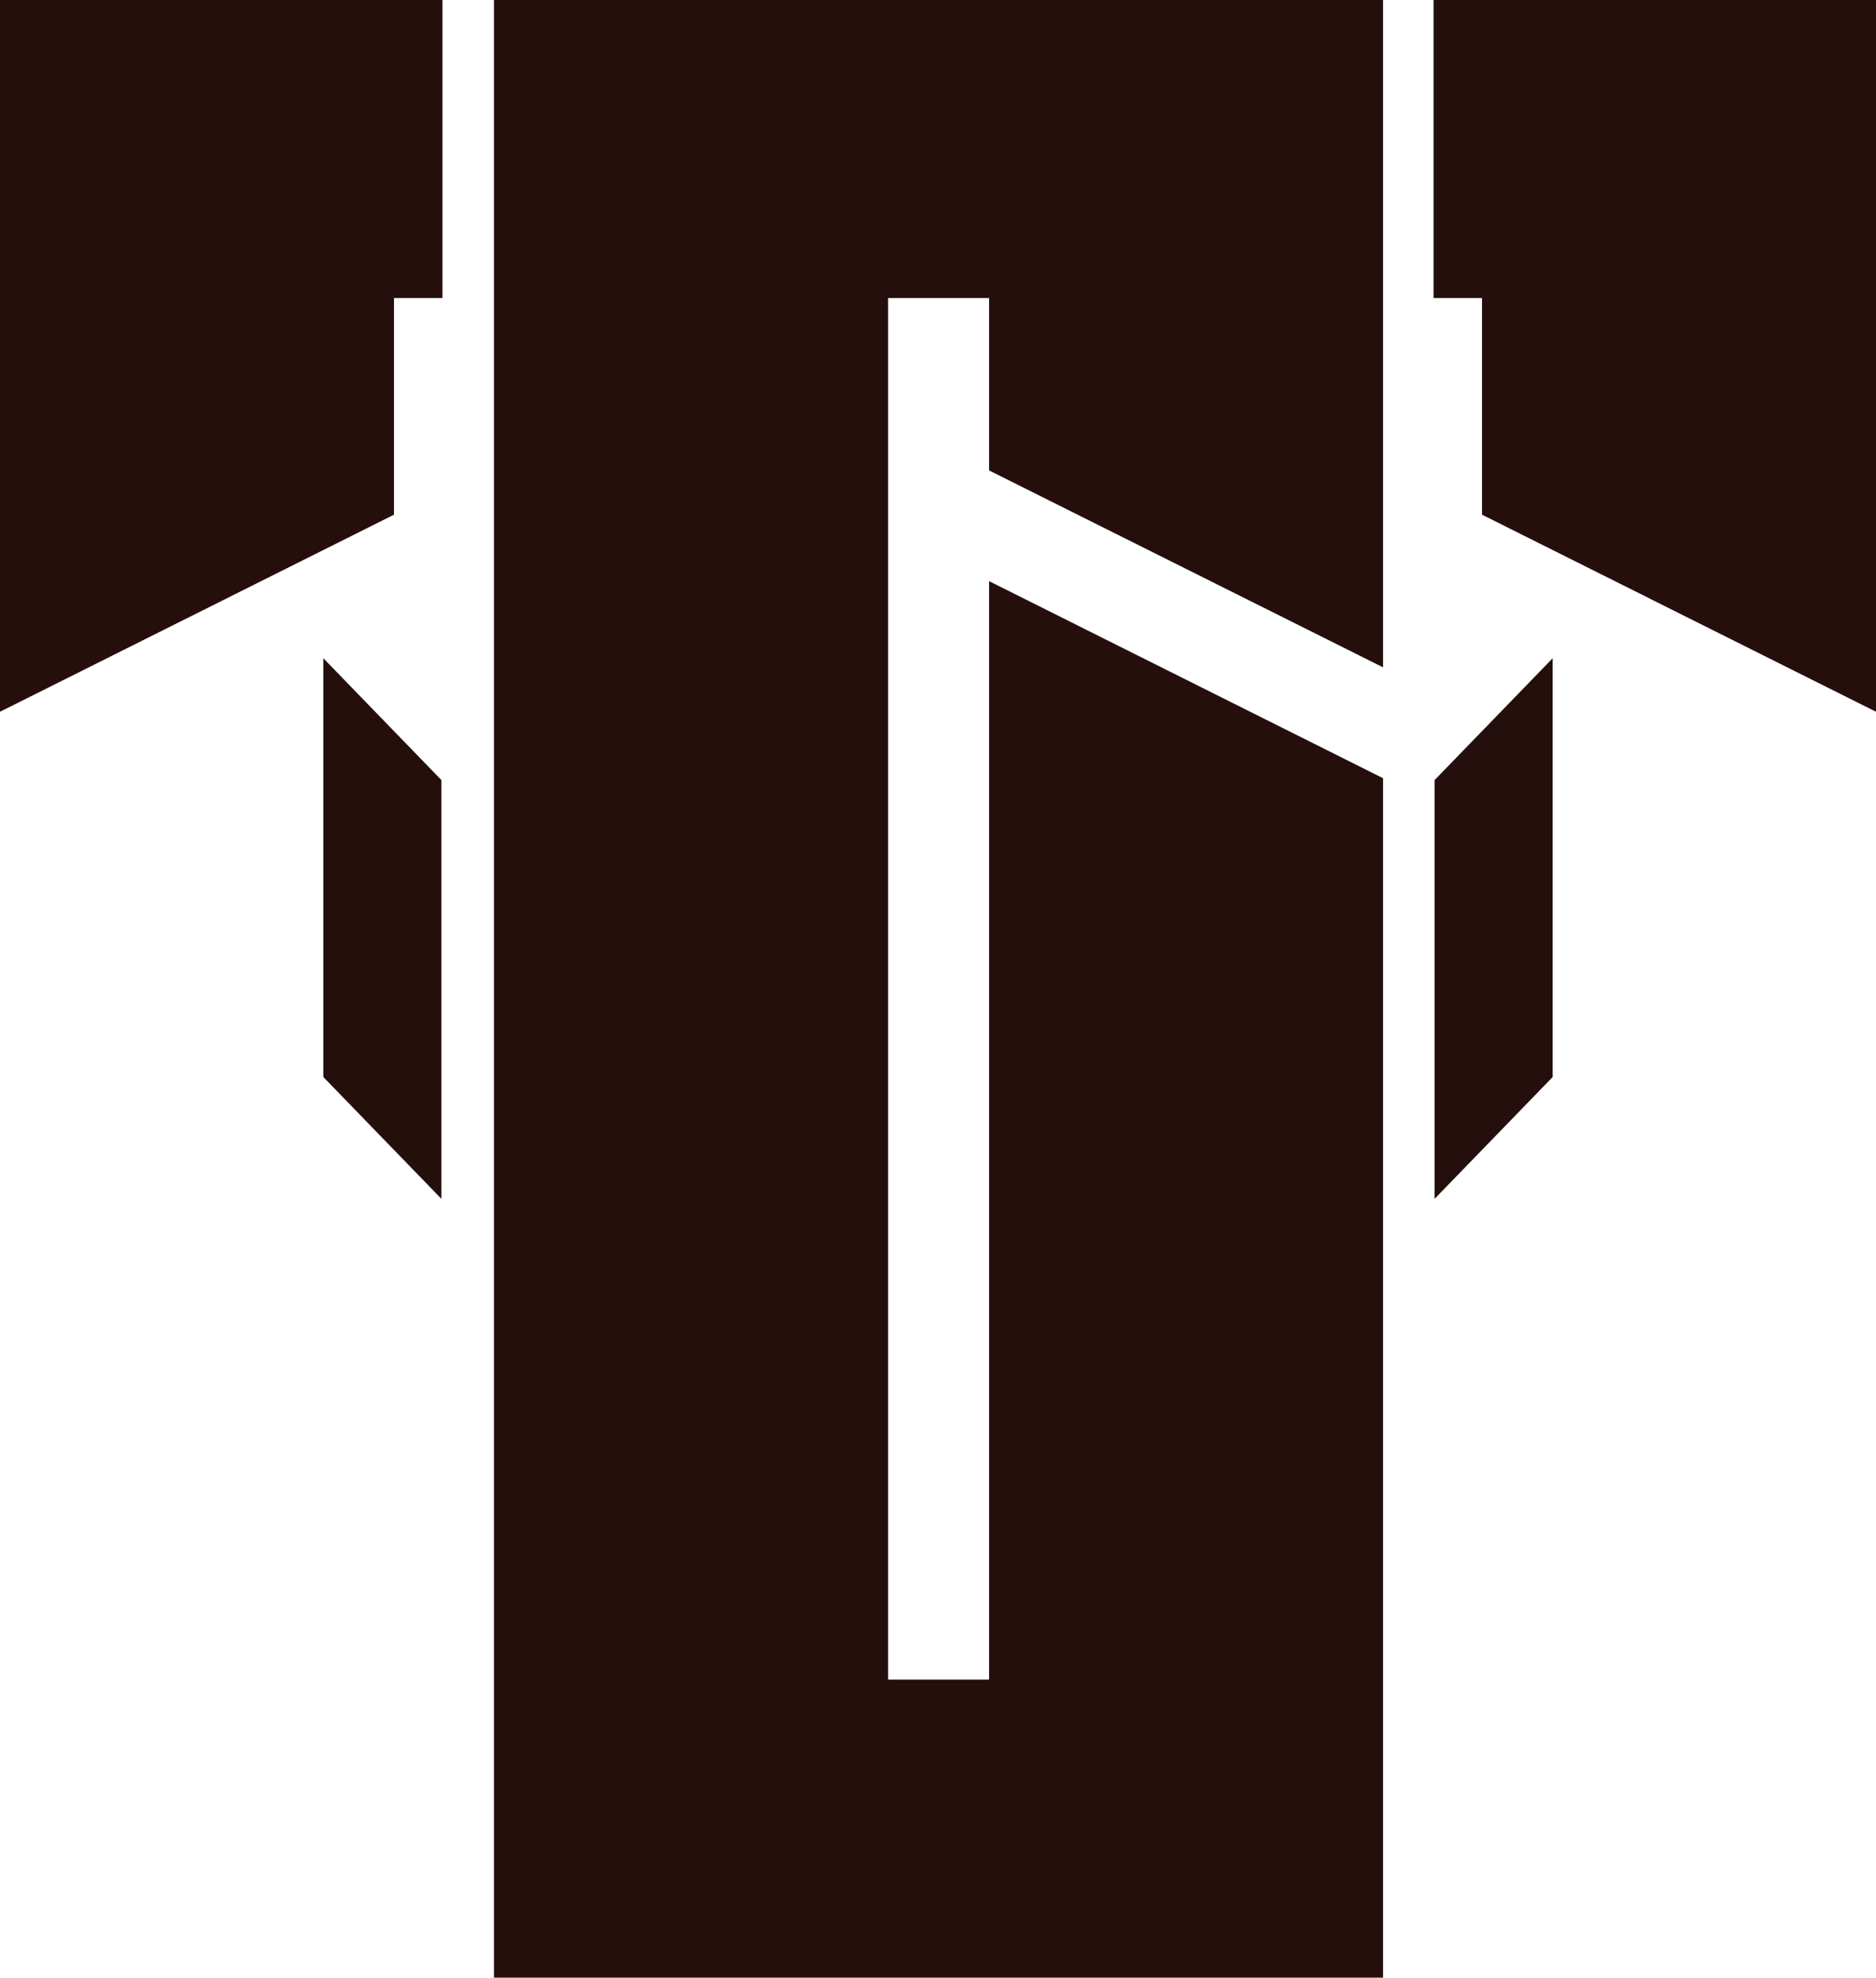 <?xml version="1.0" encoding="UTF-8"?>
<svg id="Camada_2" data-name="Camada 2" xmlns="http://www.w3.org/2000/svg" viewBox="0 0 129.28 136.29">
  <defs>
    <style>
      .cls-1 {
        fill: #240f0c;
      }
    </style>
  </defs>
  <g id="Camada_1-2" data-name="Camada 1">
    <path class="cls-1" d="m34.04,0v136.29h61.27V53.63l-27.15-13.58v75.7h-6.96V20.54h6.96v11.88l27.15,13.57V0h-61.27Z"/>
    <polygon class="cls-1" points="129.28 0 129.28 49.05 102.13 35.47 102.13 20.54 98.79 20.54 98.79 0 129.28 0"/>
    <polygon class="cls-1" points="107 45.36 107 74.22 98.86 82.62 98.86 53.76 107 45.36"/>
    <polygon class="cls-1" points="0 0 0 49.05 27.15 35.47 27.15 20.54 30.49 20.54 30.49 0 0 0"/>
    <polygon class="cls-1" points="22.28 45.36 22.28 74.22 30.42 82.62 30.42 53.76 22.28 45.36"/>
  </g>
</svg>